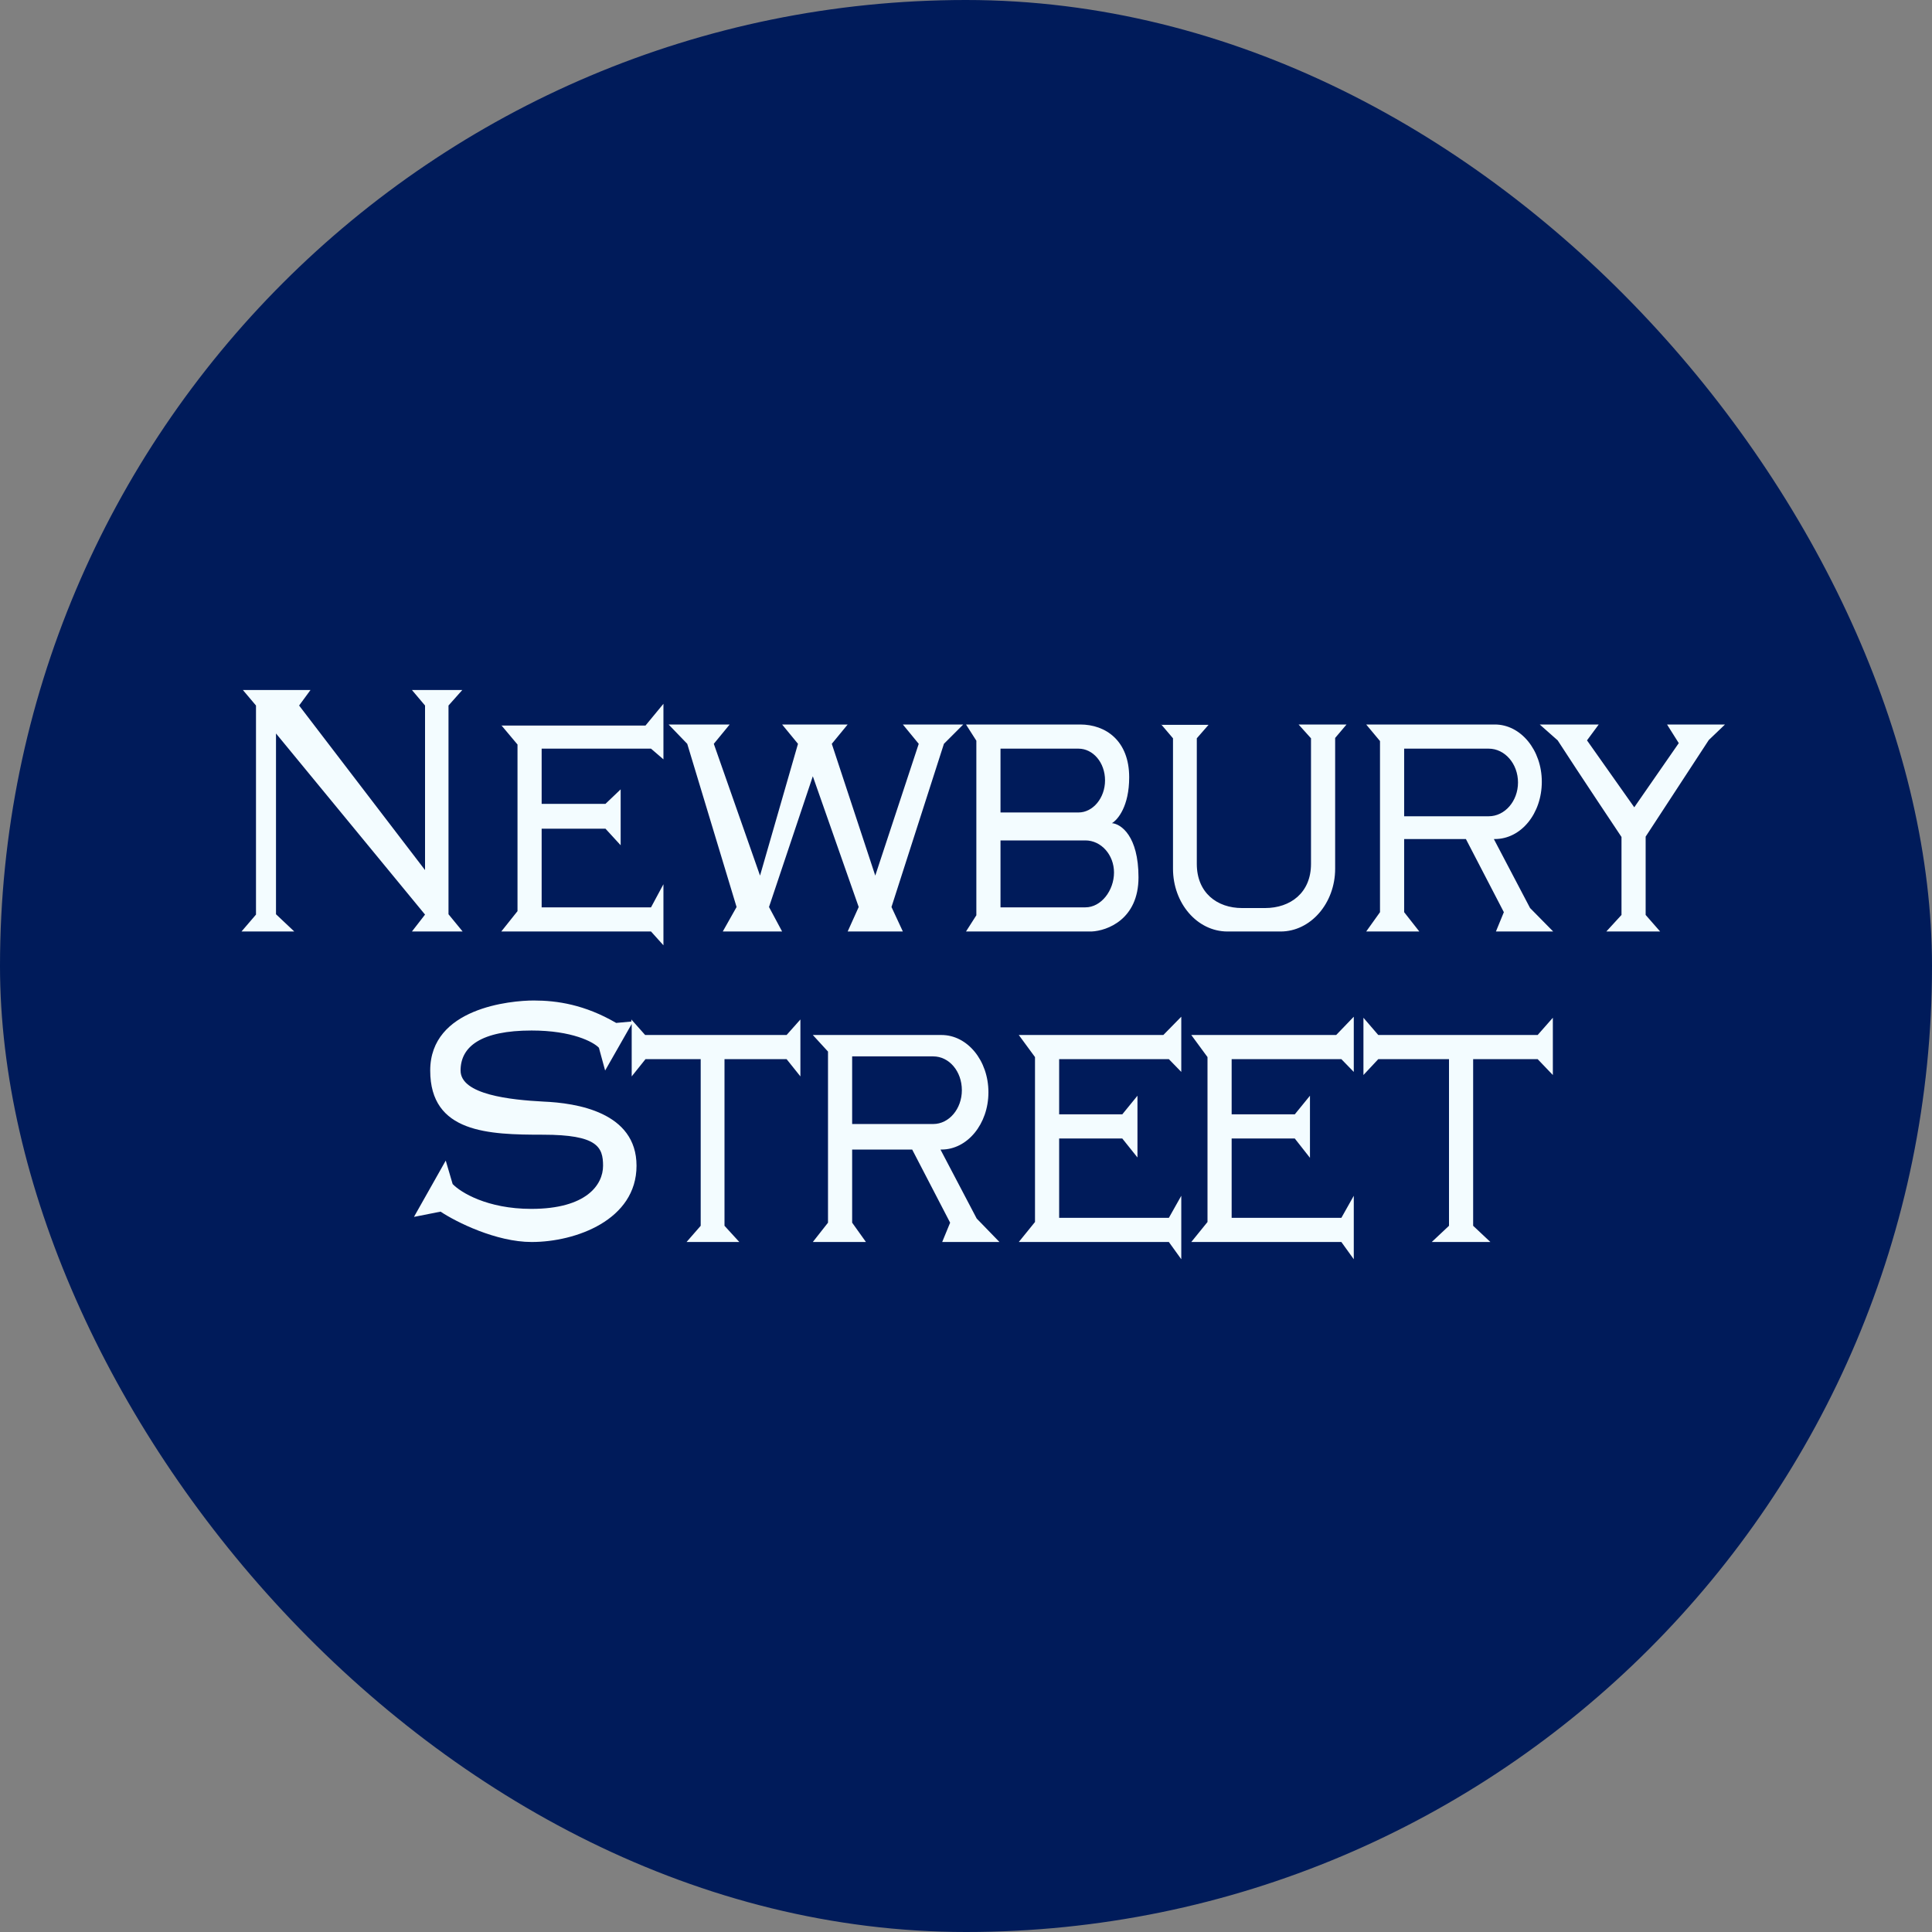 <svg width="56" height="56" viewBox="0 0 56 56" fill="none" xmlns="http://www.w3.org/2000/svg">
<rect x="0" y="0" width="56" height="56" fill="#808080" stroke="none"/>
<g clip-path="url(#clip0_2_55)">
<path d="M0 0H56V56H0V0Z" fill="#001B5A"/>
<path d="M8.67 20.45L9 20H7.04L7.42 20.45V26.51L7 27H8.53L8 26.5V21.26L12.32 26.51L11.94 27H13.41L13 26.5V20.45L13.4 20H11.94L12.32 20.45V25.22L8.67 20.45ZM14.53 21.02L15 21.58V26.41L14.53 27H18.87L19.23 27.4V25.63L18.87 26.3H15.7V24.02H17.55L17.99 24.5V22.88L17.55 23.3H15.7V21.7H18.87L19.23 22.01V20.4L18.71 21.03H14.53V21.02ZM19.38 21H21.15L20.69 21.56L22.03 25.38L23.13 21.56L22.67 21H24.57L24.11 21.56L25.37 25.38L26.63 21.56L26.17 21H27.92L27.36 21.56L25.84 26.29L26.17 27H24.57L24.89 26.29L23.56 22.5L22.29 26.29L22.67 27H20.95L21.35 26.29L19.92 21.56L19.38 21ZM28 21L28.3 21.47V26.53L28 27H31.64C32.09 26.98 33 26.65 33 25.43C33 24.23 32.49 23.88 32.23 23.86C32.4 23.76 32.73 23.37 32.73 22.53C32.73 21.47 32.05 21 31.31 21H28ZM29 21.7H31.26C31.68 21.7 32.03 22.1 32.03 22.62C32.03 23.13 31.68 23.55 31.26 23.55H29V21.7ZM29 24.36H31.46C31.92 24.36 32.29 24.78 32.29 25.29C32.29 25.81 31.92 26.3 31.46 26.3H29V24.36ZM33.66 21L34 21.4V25.18C34 26.18 34.7 27 35.58 27H37.12C37.99 27 38.7 26.18 38.7 25.18V21.39L39.03 21H37.64L38 21.4V25.04C38 25.88 37.4 26.32 36.67 26.32H36C35.28 26.32 34.69 25.88 34.69 25.04V21.4L35.03 21.01H33.65L33.66 21ZM40 21.48L39.6 21H43.33C44.08 21 44.69 21.74 44.69 22.66C44.69 23.58 44.09 24.32 43.33 24.32H43.3L44.35 26.32L45.02 27H43.36L43.59 26.44L42.49 24.32H40.7V26.44L41.14 27H39.6L40 26.44V21.48ZM40.7 21.7V23.66H43.15C43.62 23.66 44 23.22 44 22.68C44 22.14 43.62 21.7 43.15 21.7H40.7ZM44.63 21L45.15 21.46C45.75 22.39 47 24.26 47 24.26V26.52L46.56 27H48.12L47.7 26.52V24.25L49.53 21.45L50 21H48.32L48.66 21.54L47.37 23.4L46 21.46L46.34 21H44.64H44.63ZM12 35.27L12.92 33.64L13.12 34.32C13.35 34.56 14.12 35.04 15.4 35.04C17 35.04 17.48 34.34 17.48 33.79C17.48 33.25 17.32 32.89 15.74 32.89C14.16 32.89 12.47 32.84 12.47 31.03C12.47 29.21 14.81 29 15.47 29C16.15 29 16.95 29.12 17.86 29.65L18.3 29.61V29.55L18.7 30H22.8L23.2 29.55V31.2L22.8 30.7H21V35.53L21.43 36H19.9L20.31 35.53V30.7H18.71L18.31 31.2V29.68L17.54 31.03L17.36 30.37C17.2 30.2 16.58 29.87 15.41 29.87C13.95 29.87 13.35 30.33 13.35 31.03C13.35 31.73 14.8 31.88 15.75 31.93C16.7 31.97 18.45 32.23 18.45 33.79C18.45 35.36 16.69 36 15.41 36C14.38 36 13.22 35.42 12.77 35.12L12.01 35.27H12ZM29.53 30L30 30.64V35.42L29.53 36H33.88L34.24 36.5V34.66L33.88 35.3H30.7V33H32.53L32.97 33.55V31.76L32.53 32.3H30.7V30.7H33.88L34.24 31.07V29.47L33.72 30H29.53ZM24 30.48L23.56 30H27.29C28.04 30 28.65 30.74 28.65 31.66C28.65 32.58 28.04 33.32 27.29 33.32H27.26L28.31 35.32L28.97 36H27.31L27.54 35.44L26.44 33.32H24.7V35.44L25.1 36H23.56L24 35.44V30.48ZM24.7 30.62V32.58H27.05C27.51 32.58 27.88 32.14 27.88 31.6C27.88 31.05 27.51 30.62 27.05 30.62H24.7ZM39.52 31.16V29.5L39.95 30H44.57L45.01 29.5V31.16L44.57 30.7H42.7V35.53L43.2 36H41.5L42 35.53V30.7H39.95L39.52 31.16ZM35 30.64L34.53 30H38.73L39.24 29.47V31.07L38.88 30.7H35.7V32.3H37.53L37.97 31.76V33.56L37.53 33H35.7V35.3H38.88L39.24 34.66V36.5L38.88 36H34.53L35 35.42V30.64Z" fill="#F3FCFF"/>
</g>
<defs>
<clipPath id="clip0_2_55">
<rect width="56" height="56" rx="28" fill="white"/>
</clipPath>
</defs>
</svg>
